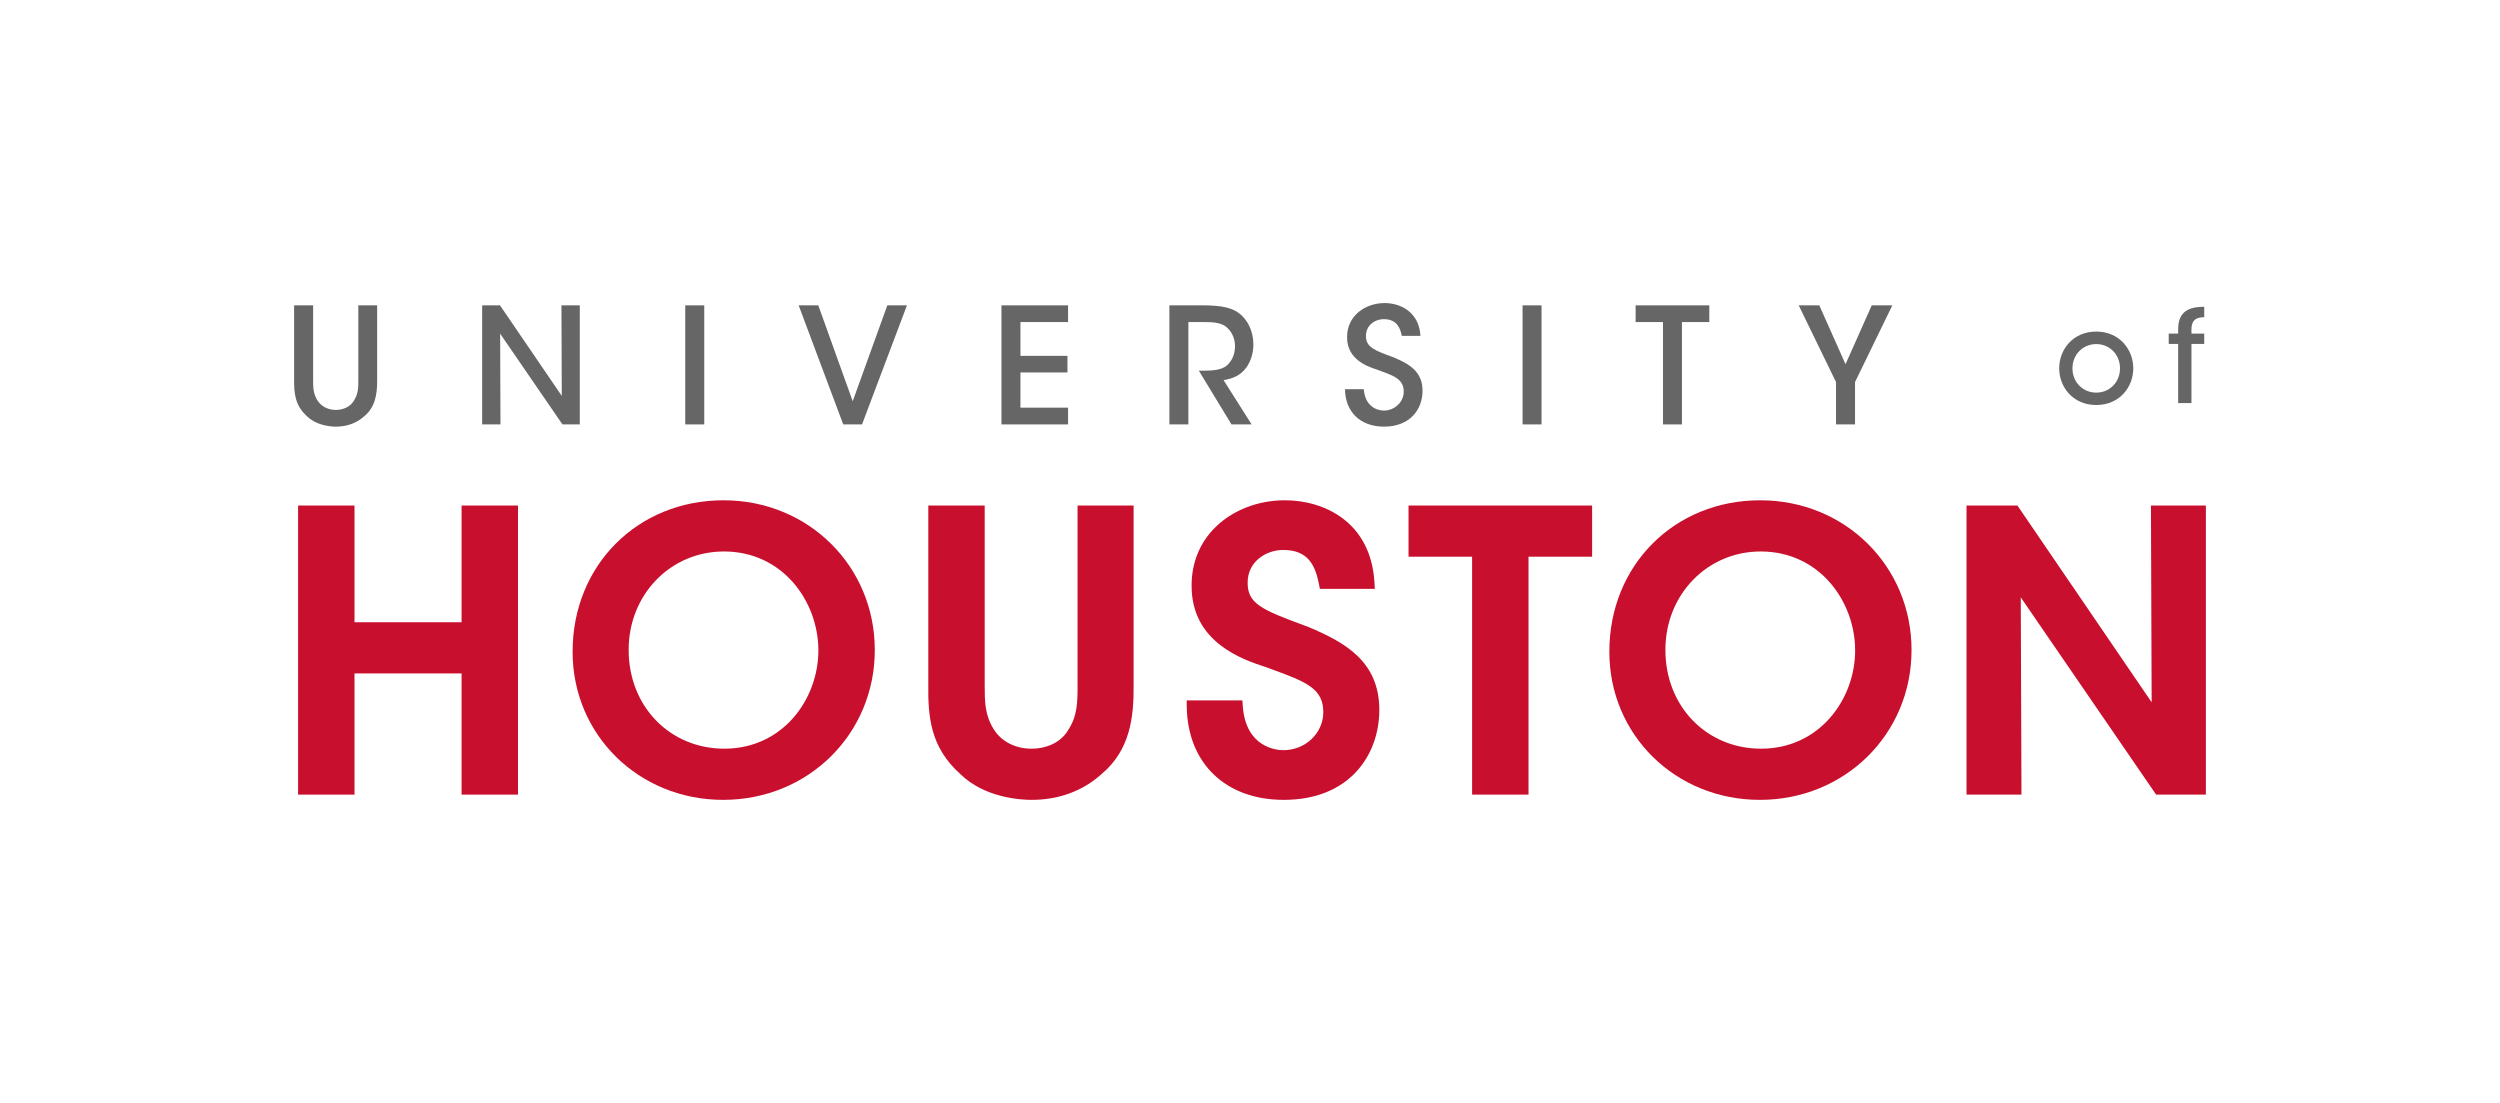 <svg xmlns="http://www.w3.org/2000/svg" viewBox="0 0 340 150"><defs><style type="text/css">.st0{fill:#C8102E;}.st1{fill:#666666;}</style></defs><polygon class="st0" points="62.775,84.625 48.213,84.625 48.213,68.753 40.541,68.753 40.541,108.068 48.213,108.068 48.213,91.587 62.775,91.587 62.775,108.068 70.447,108.068 70.447,68.753 62.775,68.753 "/><path class="st0" d="M98.398,68.038c-11.7,0-20.524,8.846-20.524,20.576v0.048c0,11.282,8.993,20.12,20.474,20.12 c11.565,0,20.624-8.949,20.624-20.374C118.972,76.986,109.935,68.038,98.398,68.038z M111.3,88.46c0,6.567-4.787,13.36-12.798,13.36 c-7.414,0-13.004-5.766-13.004-13.413V88.36c0-7.492,5.689-13.36,12.952-13.36C106.494,75,111.3,81.844,111.3,88.46z"/><path class="st0" d="M154.171,68.753h-7.622v24.335c0,2.39,0,4.278-1.31,6.245c-0.919,1.558-2.781,2.488-4.981,2.488 c-2.163,0-4.066-0.976-5.093-2.613c-1.247-1.982-1.247-3.808-1.247-6.12V68.753h-7.668v24.326c-0.049,4.34,0.25,8.542,4.369,12.207 c3.306,3.244,8.253,3.496,9.691,3.496c3.686,0,6.976-1.219,9.49-3.502c3.919-3.257,4.417-7.789,4.371-12.192V68.753z"/><path class="st0" d="M177.985,85.285l-0.549-0.203c-5.894-2.175-7.758-2.998-7.758-5.833c0-2.893,2.506-4.454,4.865-4.454 c3.435,0,4.35,2.219,4.827,4.617l0.134,0.672h7.473l-0.052-0.884c-0.491-8.239-6.868-11.162-12.18-11.162 c-3.698,0-7.179,1.37-9.55,3.759c-2.075,2.091-3.16,4.83-3.137,7.913c0,7.716,7.069,10.028,10.058,11.006l1.041,0.38 c4.599,1.673,6.81,2.616,6.81,5.76c0,2.85-2.432,5.169-5.423,5.169c-0.851,0-5.113-0.289-5.525-5.992l-0.057-0.774h-7.575 l0.011,0.846c0.106,7.701,5.285,12.678,13.195,12.678c8.976,0,12.993-6.144,12.993-12.233 C187.587,89.914,182.862,87.354,177.985,85.285z"/><polygon class="st0" points="191.561,75.711 200.206,75.711 200.206,108.068 207.878,108.068 207.878,75.711 216.528,75.711 216.528,68.753 191.561,68.753 "/><path class="st0" d="M239.394,68.038c-11.699,0-20.522,8.846-20.522,20.576v0.048c0,11.282,8.991,20.12,20.47,20.12 c11.567,0,20.628-8.949,20.628-20.374C259.971,76.986,250.933,68.038,239.394,68.038z M239.499,101.821 c-7.414,0-13.004-5.766-13.004-13.413V88.36c0-7.492,5.689-13.36,12.952-13.36c8.045,0,12.852,6.844,12.852,13.46 C252.299,95.028,247.511,101.821,239.499,101.821z"/><polygon class="st0" points="292.529,68.753 292.624,95.512 274.37,68.753 267.449,68.753 267.449,108.068 274.921,108.068 274.825,81.244 293.232,108.068 300,108.068 300,68.753 "/><path class="st1" d="M45.692,58.024c1.597,0,2.889-0.545,3.849-1.419c1.425-1.184,1.775-2.827,1.752-4.969v-10.11h-2.561v10.11 c0,1.049,0,1.947-0.613,2.868c-0.437,0.743-1.335,1.245-2.451,1.245c-1.117,0-2.01-0.528-2.494-1.291 c-0.589-0.941-0.589-1.816-0.589-2.822v-10.11h-2.585v10.11c-0.019,1.966,0.175,3.566,1.772,4.989 C42.87,57.698,44.533,58.024,45.692,58.024z"/><polygon class="st1" points="78.852,41.526 76.357,41.526 76.401,53.844 67.999,41.526 65.574,41.526 65.574,57.72 68.064,57.72 68.02,45.378 76.491,57.72 78.852,57.72 "/><rect x="93.194" y="41.526" class="st1" width="2.584" height="16.194"/><polygon class="st1" points="115.968,54.567 111.287,41.526 108.618,41.526 114.679,57.72 117.236,57.72 123.345,41.526 120.676,41.526 "/><polygon class="st1" points="145.256,55.441 138.78,55.441 138.78,50.652 145.174,50.652 145.174,48.396 138.78,48.396 138.78,43.801 145.256,43.801 145.256,41.526 136.2,41.526 136.2,57.72 145.256,57.72 "/><path class="st1" d="M161.62,43.801h2.21c1.158,0,2.056,0.087,2.755,0.524c0.856,0.569,1.377,1.643,1.377,2.736 c0,1.052-0.369,1.992-1.115,2.651c-0.767,0.656-2.121,0.7-3.237,0.7h-0.569l4.441,7.309h2.736l-3.809-6.019 c1.249-0.217,2.299-0.613,3.131-1.773c0.593-0.854,0.921-1.947,0.921-3.088c0-1.814-0.813-3.498-2.147-4.374 c-0.854-0.589-2.166-0.941-4.704-0.941h-4.574V57.72h2.584V43.801z"/><path class="st1" d="M193.466,53.122c0-2.623-1.882-3.652-3.894-4.504c-2.605-0.965-3.805-1.358-3.805-2.936 c0-1.377,1.134-2.275,2.447-2.275c1.86,0,2.258,1.399,2.431,2.275h2.538c-0.196-3.326-2.803-4.465-4.878-4.465 c-2.538,0-5.123,1.643-5.104,4.663c0,3.042,2.825,3.983,4.096,4.398c2.075,0.769,3.611,1.182,3.611,2.977 c0,1.445-1.252,2.581-2.694,2.581c-0.852,0-2.56-0.482-2.738-2.907h-2.557c0.046,3.127,2.101,5.095,5.319,5.095 C191.695,58.024,193.466,55.749,193.466,53.122z"/><rect x="207.068" y="41.526" class="st1" width="2.581" height="16.194"/><polygon class="st1" points="226.167,57.72 228.744,57.72 228.744,43.801 232.466,43.801 232.466,41.526 222.445,41.526 222.445,43.801 226.167,43.801 "/><polygon class="st1" points="249.698,57.72 252.283,57.72 252.283,51.962 257.357,41.526 254.558,41.526 250.991,49.535 247.425,41.526 244.624,41.526 249.698,51.962 "/><path class="st1" d="M285.088,55.082c3.181,0,5.039-2.451,5.039-4.987c0-2.538-1.858-5.002-5.039-5.002 c-3.179,0-5.036,2.464-5.036,4.984v0.017C280.052,52.631,281.909,55.082,285.088,55.082z M281.855,50.095c0-1.89,1.43-3.3,3.233-3.3 c1.81,0,3.233,1.41,3.233,3.3c0,1.895-1.423,3.303-3.233,3.303c-1.803,0-3.233-1.408-3.233-3.285V50.095z"/><path class="st1" d="M296.23,54.821h1.808v-8.046h1.738V45.37h-1.738v-0.556c0-1.651,1.128-1.651,1.738-1.669v-1.423 c-1.338,0.017-3.546,0.156-3.546,3.005v0.643h-1.284v1.406h1.284V54.821z"/></svg>